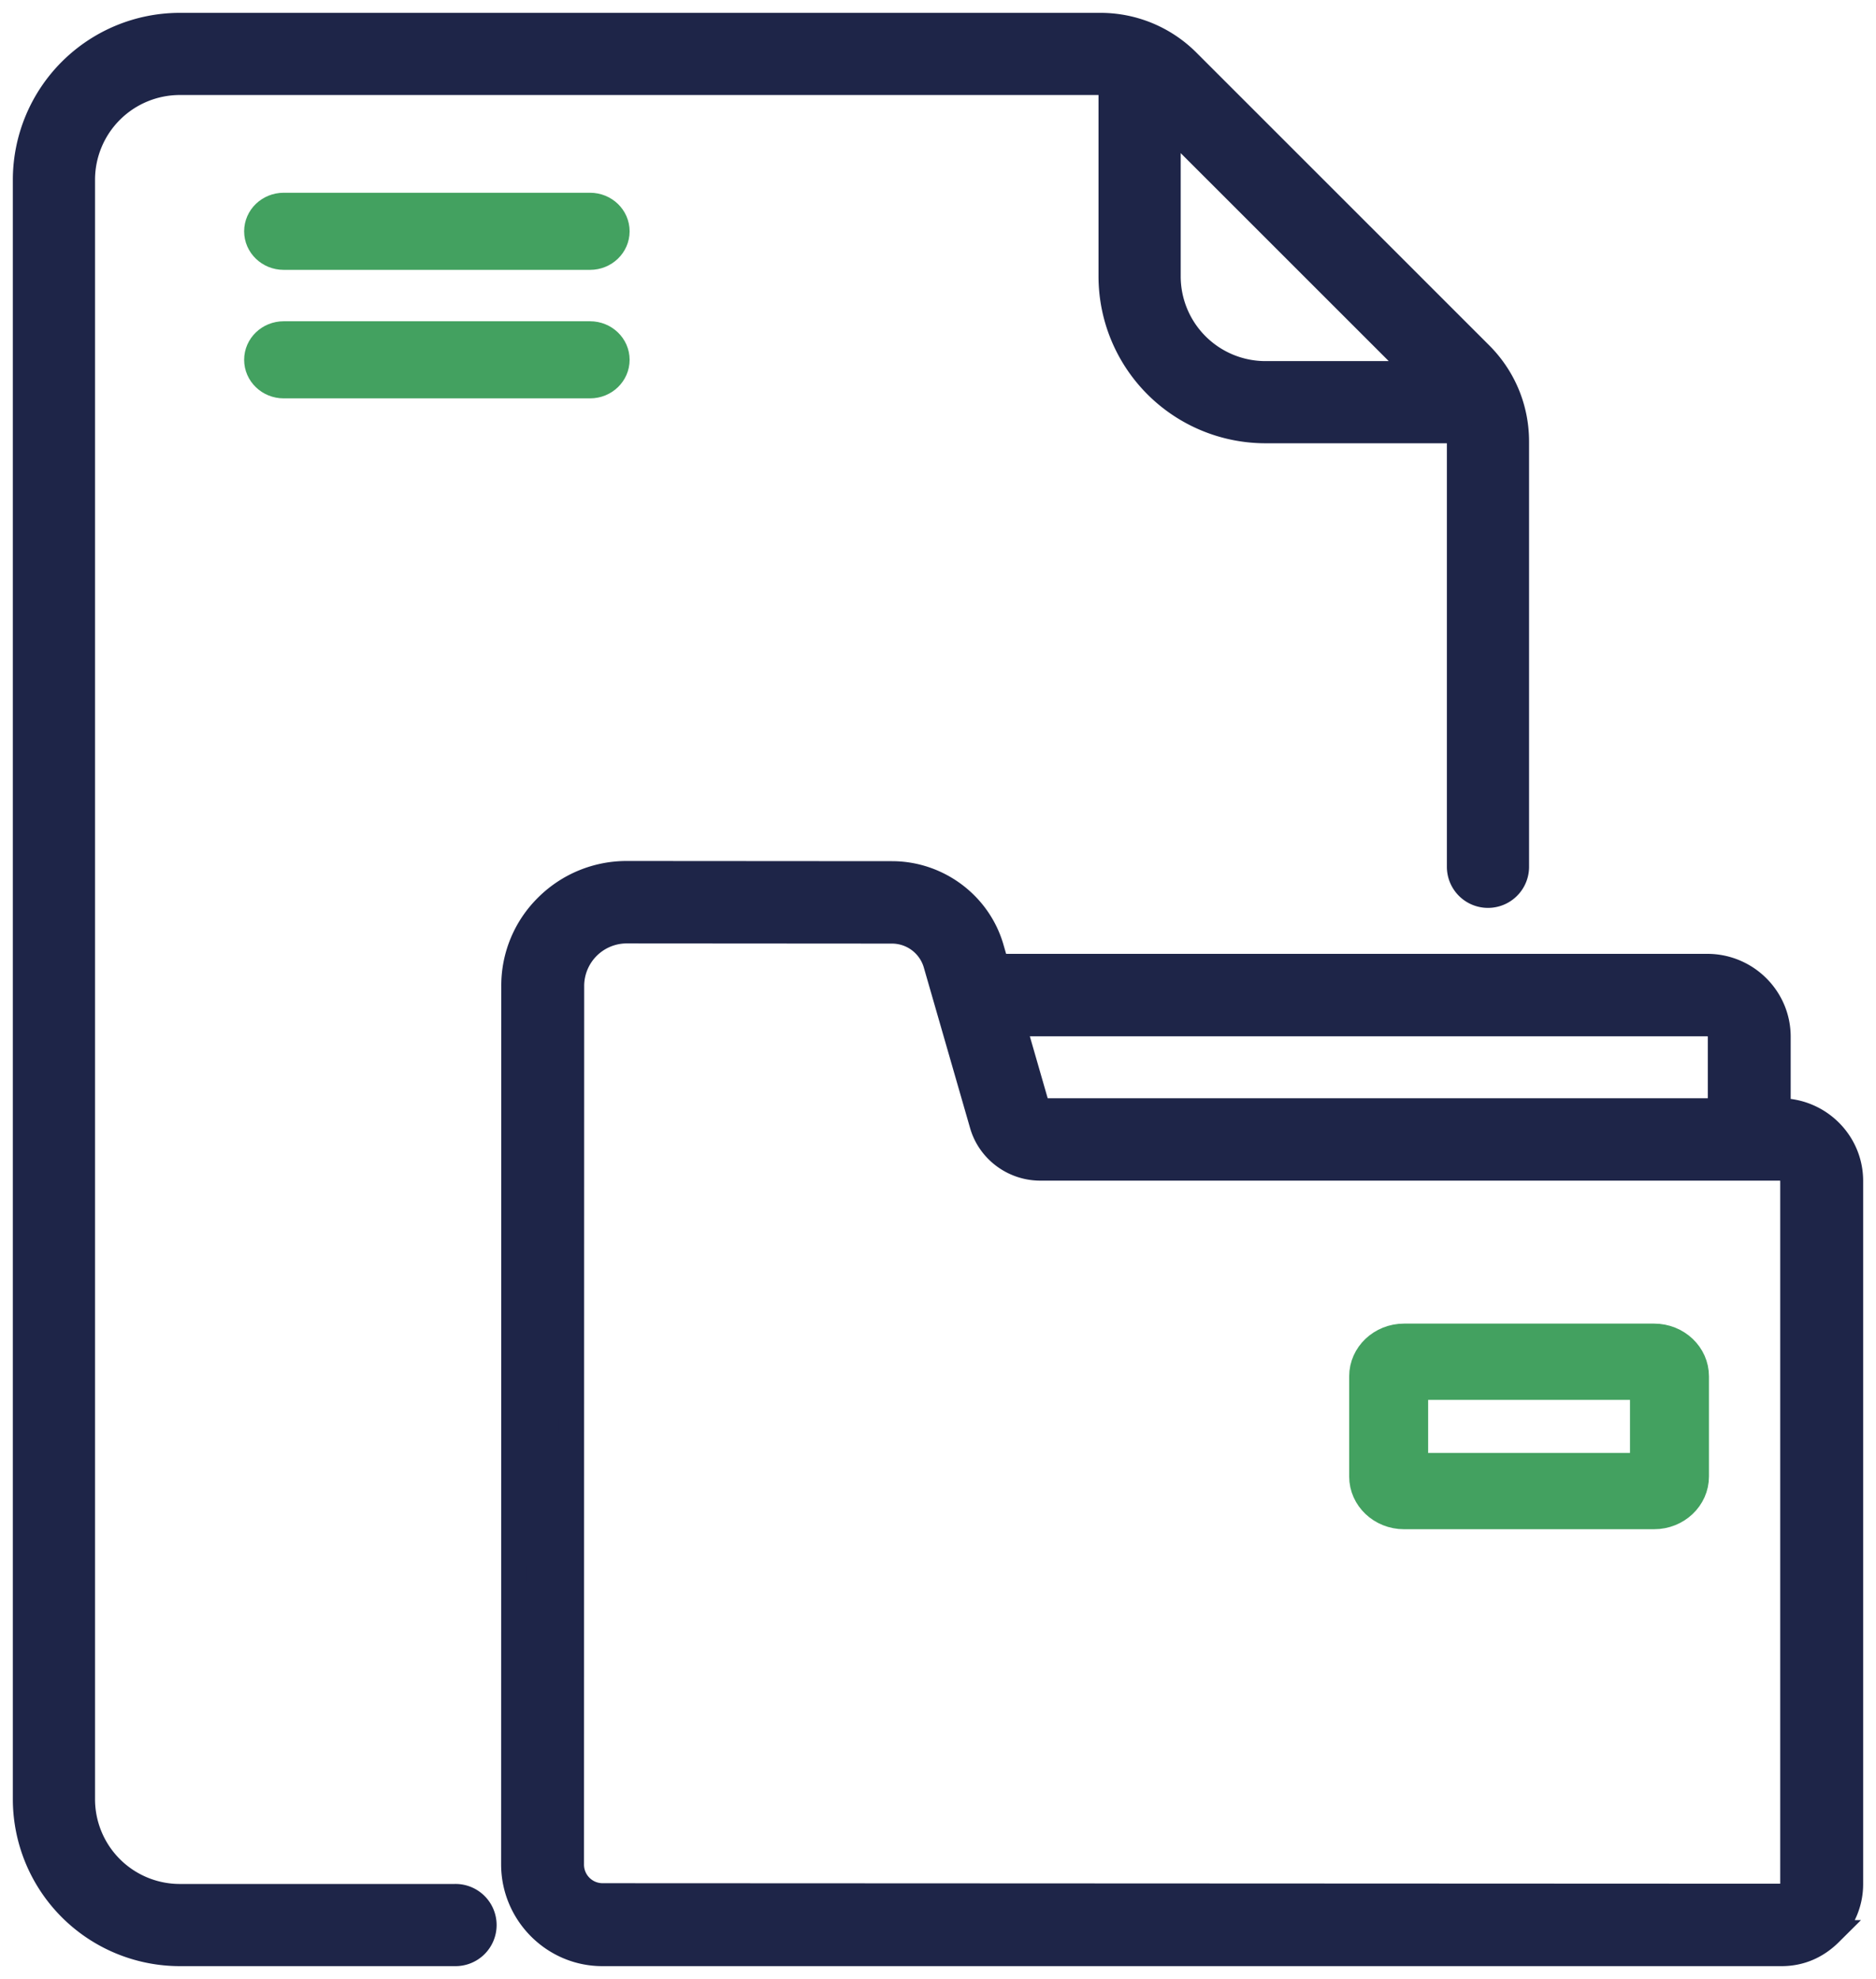 <svg xmlns="http://www.w3.org/2000/svg" width="73" height="77"><g fill="none"><path fill="#43A160" stroke="#43A160" d="M22.962 8H11.038C10.465 8 10 8.448 10 9s.465 1 1.038 1h11.924C23.535 10 24 9.552 24 9s-.465-1-1.038-1zm0 5H11.038c-.573 0-1.038.448-1.038 1s.465 1 1.038 1h11.924c.573 0 1.038-.448 1.038-1s-.465-1-1.038-1z"/><path fill="#1E2548" stroke="#1E2548" d="M69.26 43.231h-.08v-2.896c0-1.5-1.232-2.722-2.745-2.722h-27.66l-.209-.722c-.489-1.696-2.074-2.882-3.854-2.884L24.4 34h-.003a4.378 4.378 0 00-3.103 1.274 4.306 4.306 0 00-1.288 3.079L20 72.54c0 1.897 1.542 3.46 3.437 3.46H69.33c.726 0 1.36-.28 1.873-.79A2.665 2.665 0 0072 73.303V45.947c0-1.497-1.229-2.716-2.74-2.716zm-2.825-3.41c.286 0 .52.23.52.514v2.896H40.477a.113.113 0 01-.108-.08l-.96-3.33h27.025zm3.34 33.482a.493.493 0 01-.495.49s0 0 0 0l-45.838-.02h-.005a1.224 1.224 0 01-1.212-1.233l.007-34.187a2.158 2.158 0 012.165-2.146h.001l10.313.007a1.79 1.79 0 011.715 1.284l1.804 6.259c.285.99 1.21 1.68 2.248 1.68H69.26c.283 0 .513.23.513.51v27.356h0z"/><path fill="#1E2548" stroke="#1E2548" d="M17.693 73.803h-10.7a3.8 3.8 0 01-3.795-3.794V6.991a3.8 3.8 0 013.795-3.794H42.81c.148 0 .293.015.436.04v7.52a5.999 5.999 0 005.993 5.99h7.524c.024.144.039.29.039.437v16.542a1.099 1.099 0 102.198 0V17.184c0-1.283-.5-2.49-1.408-3.397L46.208 2.407A4.776 4.776 0 0042.81 1H6.993A6 6 0 001 6.99v63.02A6 6 0 006.993 76h10.7a1.099 1.099 0 10-.001-2.197zM55.248 14.55h-6.009a3.8 3.8 0 01-3.795-3.794V4.751l9.804 9.8z"/><path fill="#43A160" stroke="#43A160" d="M64.366 52h-9.732c-.9 0-1.634.695-1.634 1.55v3.9c0 .855.733 1.55 1.634 1.55h9.732c.9 0 1.634-.695 1.634-1.55v-3.9c0-.855-.733-1.55-1.634-1.55zm-.44 5.034h-8.853v-3.067h8.854v3.067z"/></g></svg>